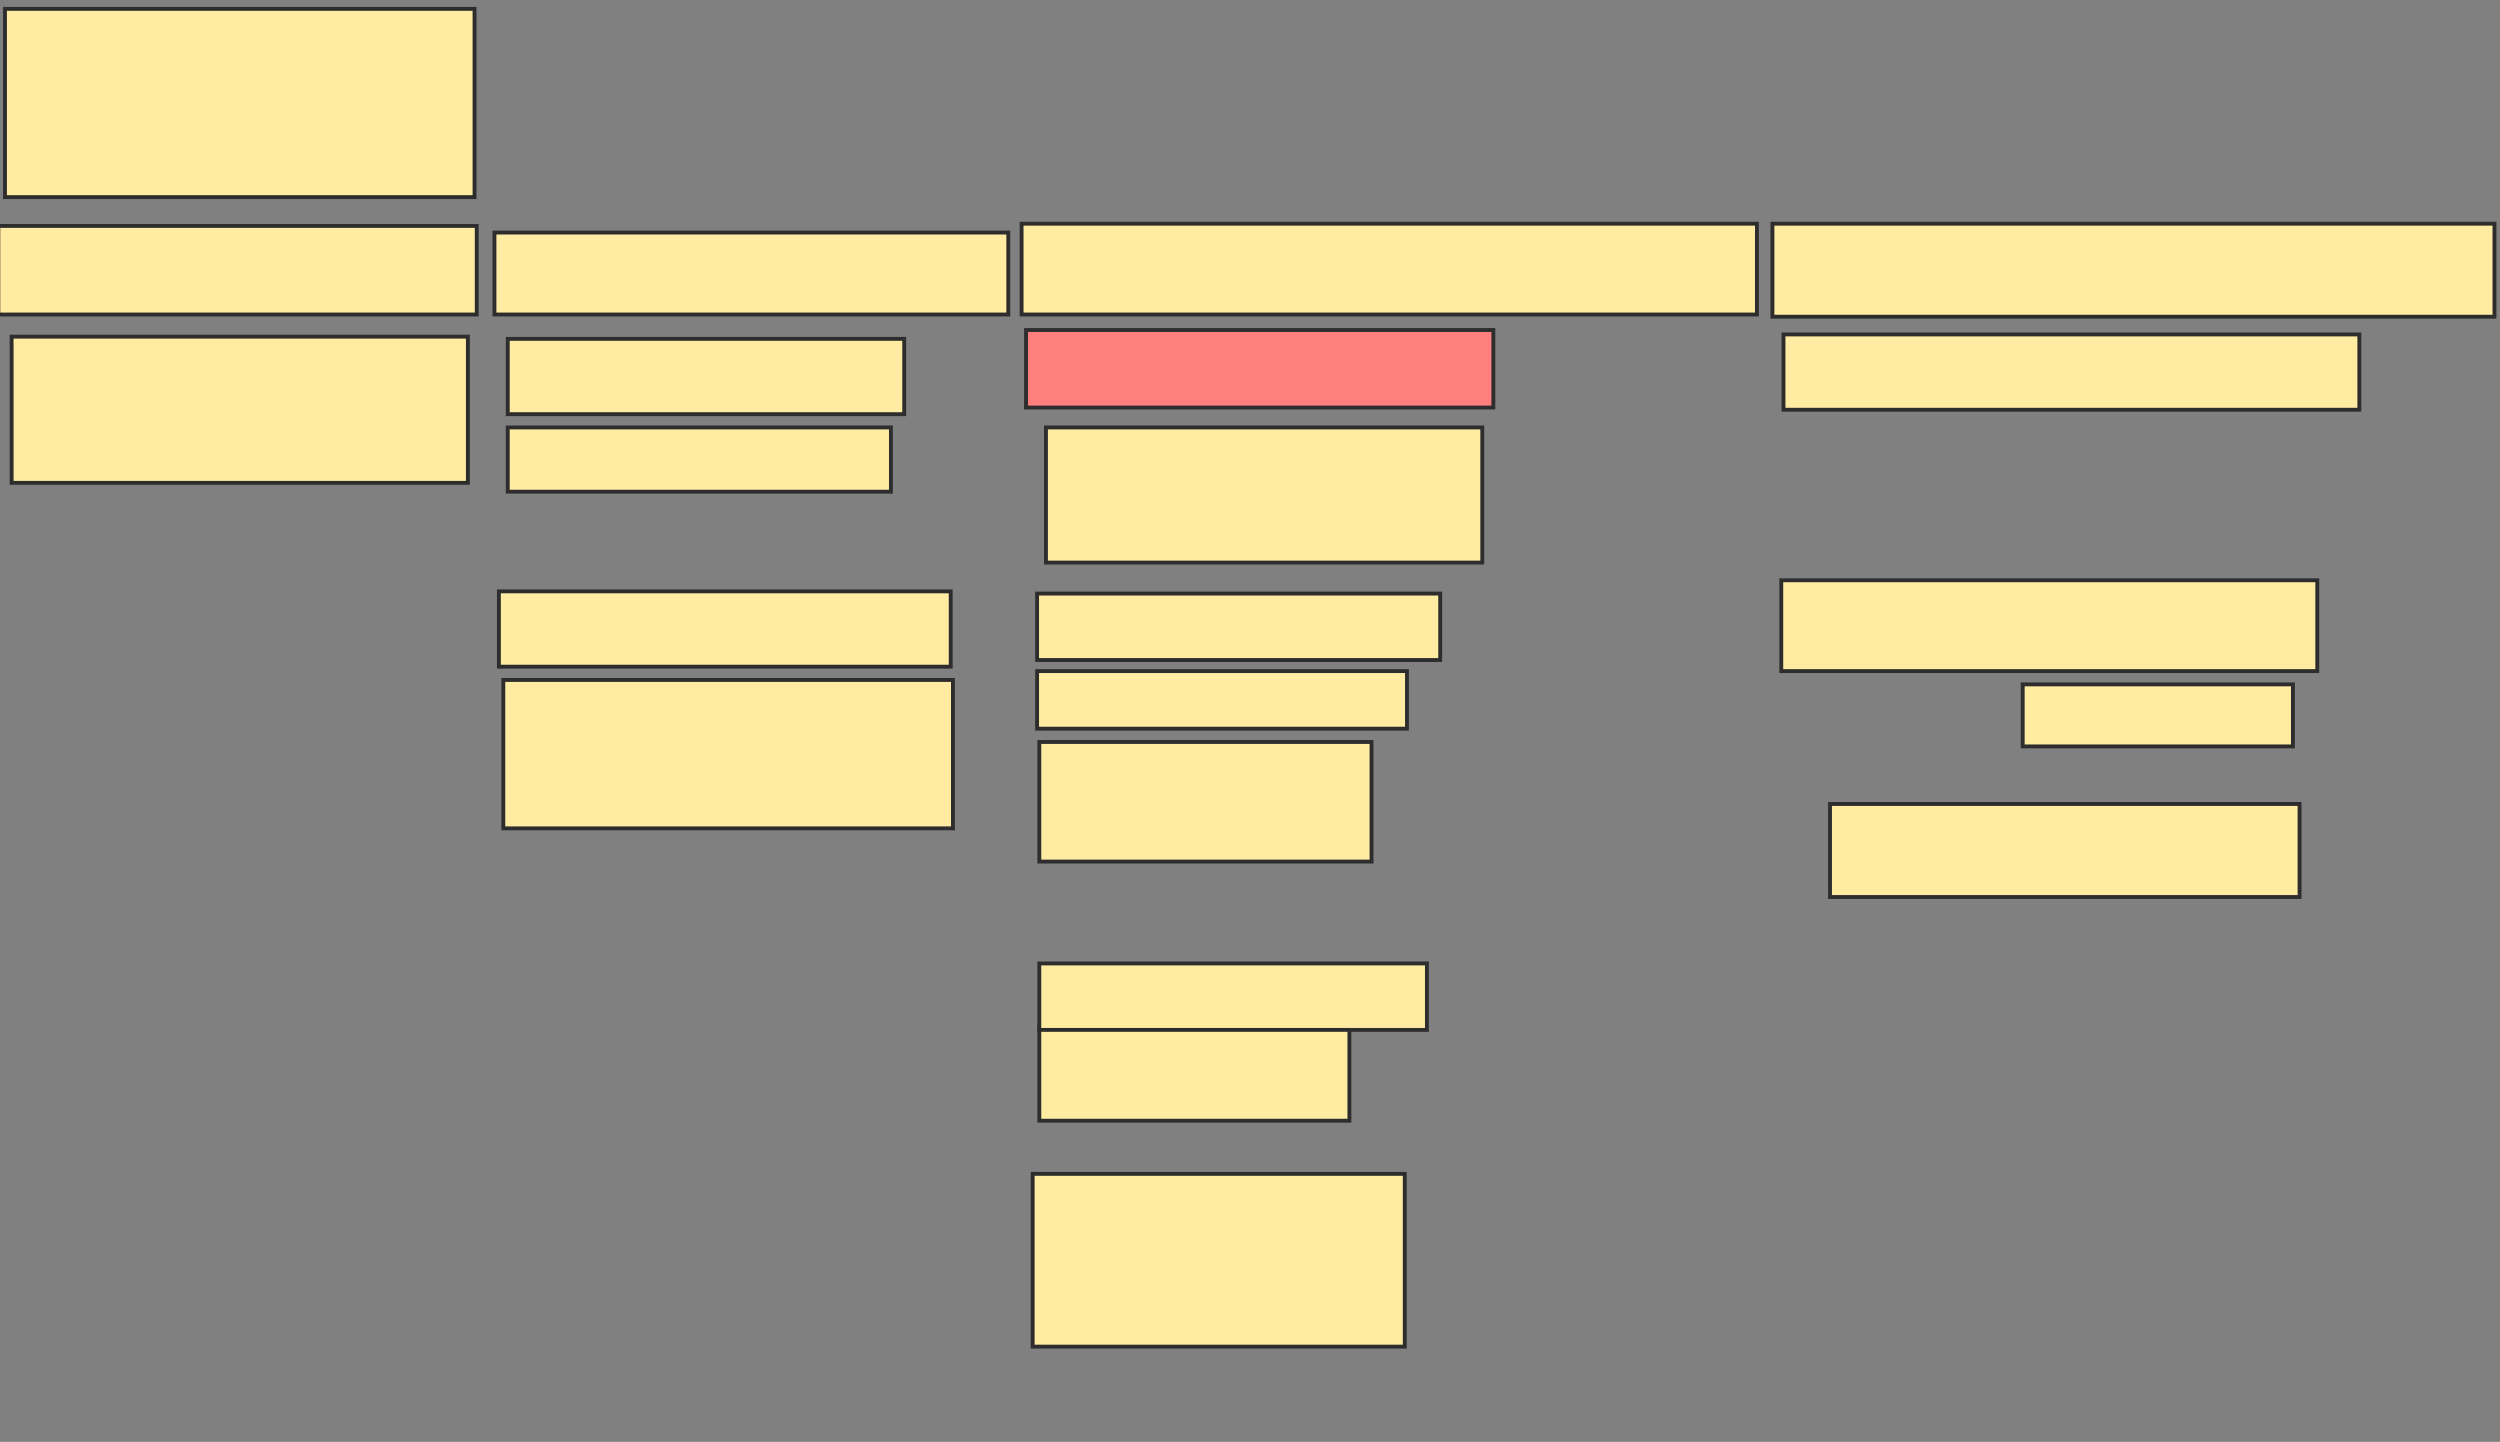<svg xmlns="http://www.w3.org/2000/svg" width="645" height="372">
 <rect width="100%" height="100%" fill="#808080" stroke="none"/>
 <!-- Created with Image Occlusion Enhanced -->
 <g>
  <title>Labels</title>
 </g>
 <g>
  <title>Masks</title>
  <rect id="770b21c1886e436680eb1b0aa849d05d-ao-1" height="22.857" width="123.429" y="58.286" x="-0.429" stroke="#2D2D2D" fill="#FFEBA2"/>
  <rect id="770b21c1886e436680eb1b0aa849d05d-ao-2" height="21.143" width="132.571" y="60" x="127.571" stroke="#2D2D2D" fill="#FFEBA2"/>
  <rect id="770b21c1886e436680eb1b0aa849d05d-ao-3" height="23.429" width="189.714" y="57.714" x="263.571" stroke="#2D2D2D" fill="#FFEBA2"/>
  <rect id="770b21c1886e436680eb1b0aa849d05d-ao-4" height="24" width="186.286" y="57.714" x="457.286" stroke="#2D2D2D" fill="#FFEBA2"/>
  <rect id="770b21c1886e436680eb1b0aa849d05d-ao-5" height="48.571" width="121.143" y="2.286" x="1.286" stroke="#2D2D2D" fill="#FFEBA2"/>
  <rect id="770b21c1886e436680eb1b0aa849d05d-ao-6" height="37.714" width="117.714" y="86.857" x="3" stroke="#2D2D2D" fill="#FFEBA2"/>
  <rect id="770b21c1886e436680eb1b0aa849d05d-ao-7" height="19.429" width="102.286" y="87.429" x="131" stroke="#2D2D2D" fill="#FFEBA2"/>
  <rect id="770b21c1886e436680eb1b0aa849d05d-ao-8" height="16.571" width="98.857" y="110.286" x="131" stroke="#2D2D2D" fill="#FFEBA2"/>
  <rect id="770b21c1886e436680eb1b0aa849d05d-ao-9" height="38.286" width="116" y="175.429" x="129.857" stroke="#2D2D2D" fill="#FFEBA2"/>
  <rect id="770b21c1886e436680eb1b0aa849d05d-ao-10" height="34.857" width="112.571" y="110.286" x="269.857" stroke="#2D2D2D" fill="#FFEBA2"/>
  <rect id="770b21c1886e436680eb1b0aa849d05d-ao-11" height="30.857" width="85.714" y="191.429" x="268.143" stroke="#2D2D2D" fill="#FFEBA2"/>
  <rect id="770b21c1886e436680eb1b0aa849d05d-ao-12" height="17.143" width="104" y="153.143" x="267.571" stroke="#2D2D2D" fill="#FFEBA2"/>
  <rect id="770b21c1886e436680eb1b0aa849d05d-ao-13" height="24" width="80" y="265.143" x="268.143" stroke="#2D2D2D" fill="#FFEBA2"/>
  <rect id="770b21c1886e436680eb1b0aa849d05d-ao-14" height="44.571" width="96" y="302.857" x="266.429" stroke="#2D2D2D" fill="#FFEBA2"/>
  <rect id="770b21c1886e436680eb1b0aa849d05d-ao-15" height="16" width="69.714" y="176.571" x="521.857" stroke="#2D2D2D" fill="#FFEBA2"/>
  <rect id="770b21c1886e436680eb1b0aa849d05d-ao-16" height="24" width="121.143" y="207.429" x="472.143" stroke="#2D2D2D" fill="#FFEBA2"/>
  <rect id="770b21c1886e436680eb1b0aa849d05d-ao-17" height="19.429" width="148.571" y="86.286" x="460.143" stroke="#2D2D2D" fill="#FFEBA2"/>
  <rect id="770b21c1886e436680eb1b0aa849d05d-ao-18" height="23.429" width="138.286" y="149.714" x="459.571" stroke="#2D2D2D" fill="#FFEBA2"/>
  <rect id="770b21c1886e436680eb1b0aa849d05d-ao-19" height="19.429" width="116.571" y="152.571" x="128.714" stroke="#2D2D2D" fill="#FFEBA2"/>
  <rect id="770b21c1886e436680eb1b0aa849d05d-ao-20" height="20" width="120.571" y="85.143" x="264.714" stroke="#2D2D2D" fill="#FF7E7E" class="qshape"/>
  <rect id="770b21c1886e436680eb1b0aa849d05d-ao-21" height="14.857" width="95.429" y="173.143" x="267.571" stroke="#2D2D2D" fill="#FFEBA2"/>
  <rect id="770b21c1886e436680eb1b0aa849d05d-ao-22" height="17.143" width="100" y="248.571" x="268.143" stroke="#2D2D2D" fill="#FFEBA2"/>
 </g>
</svg>